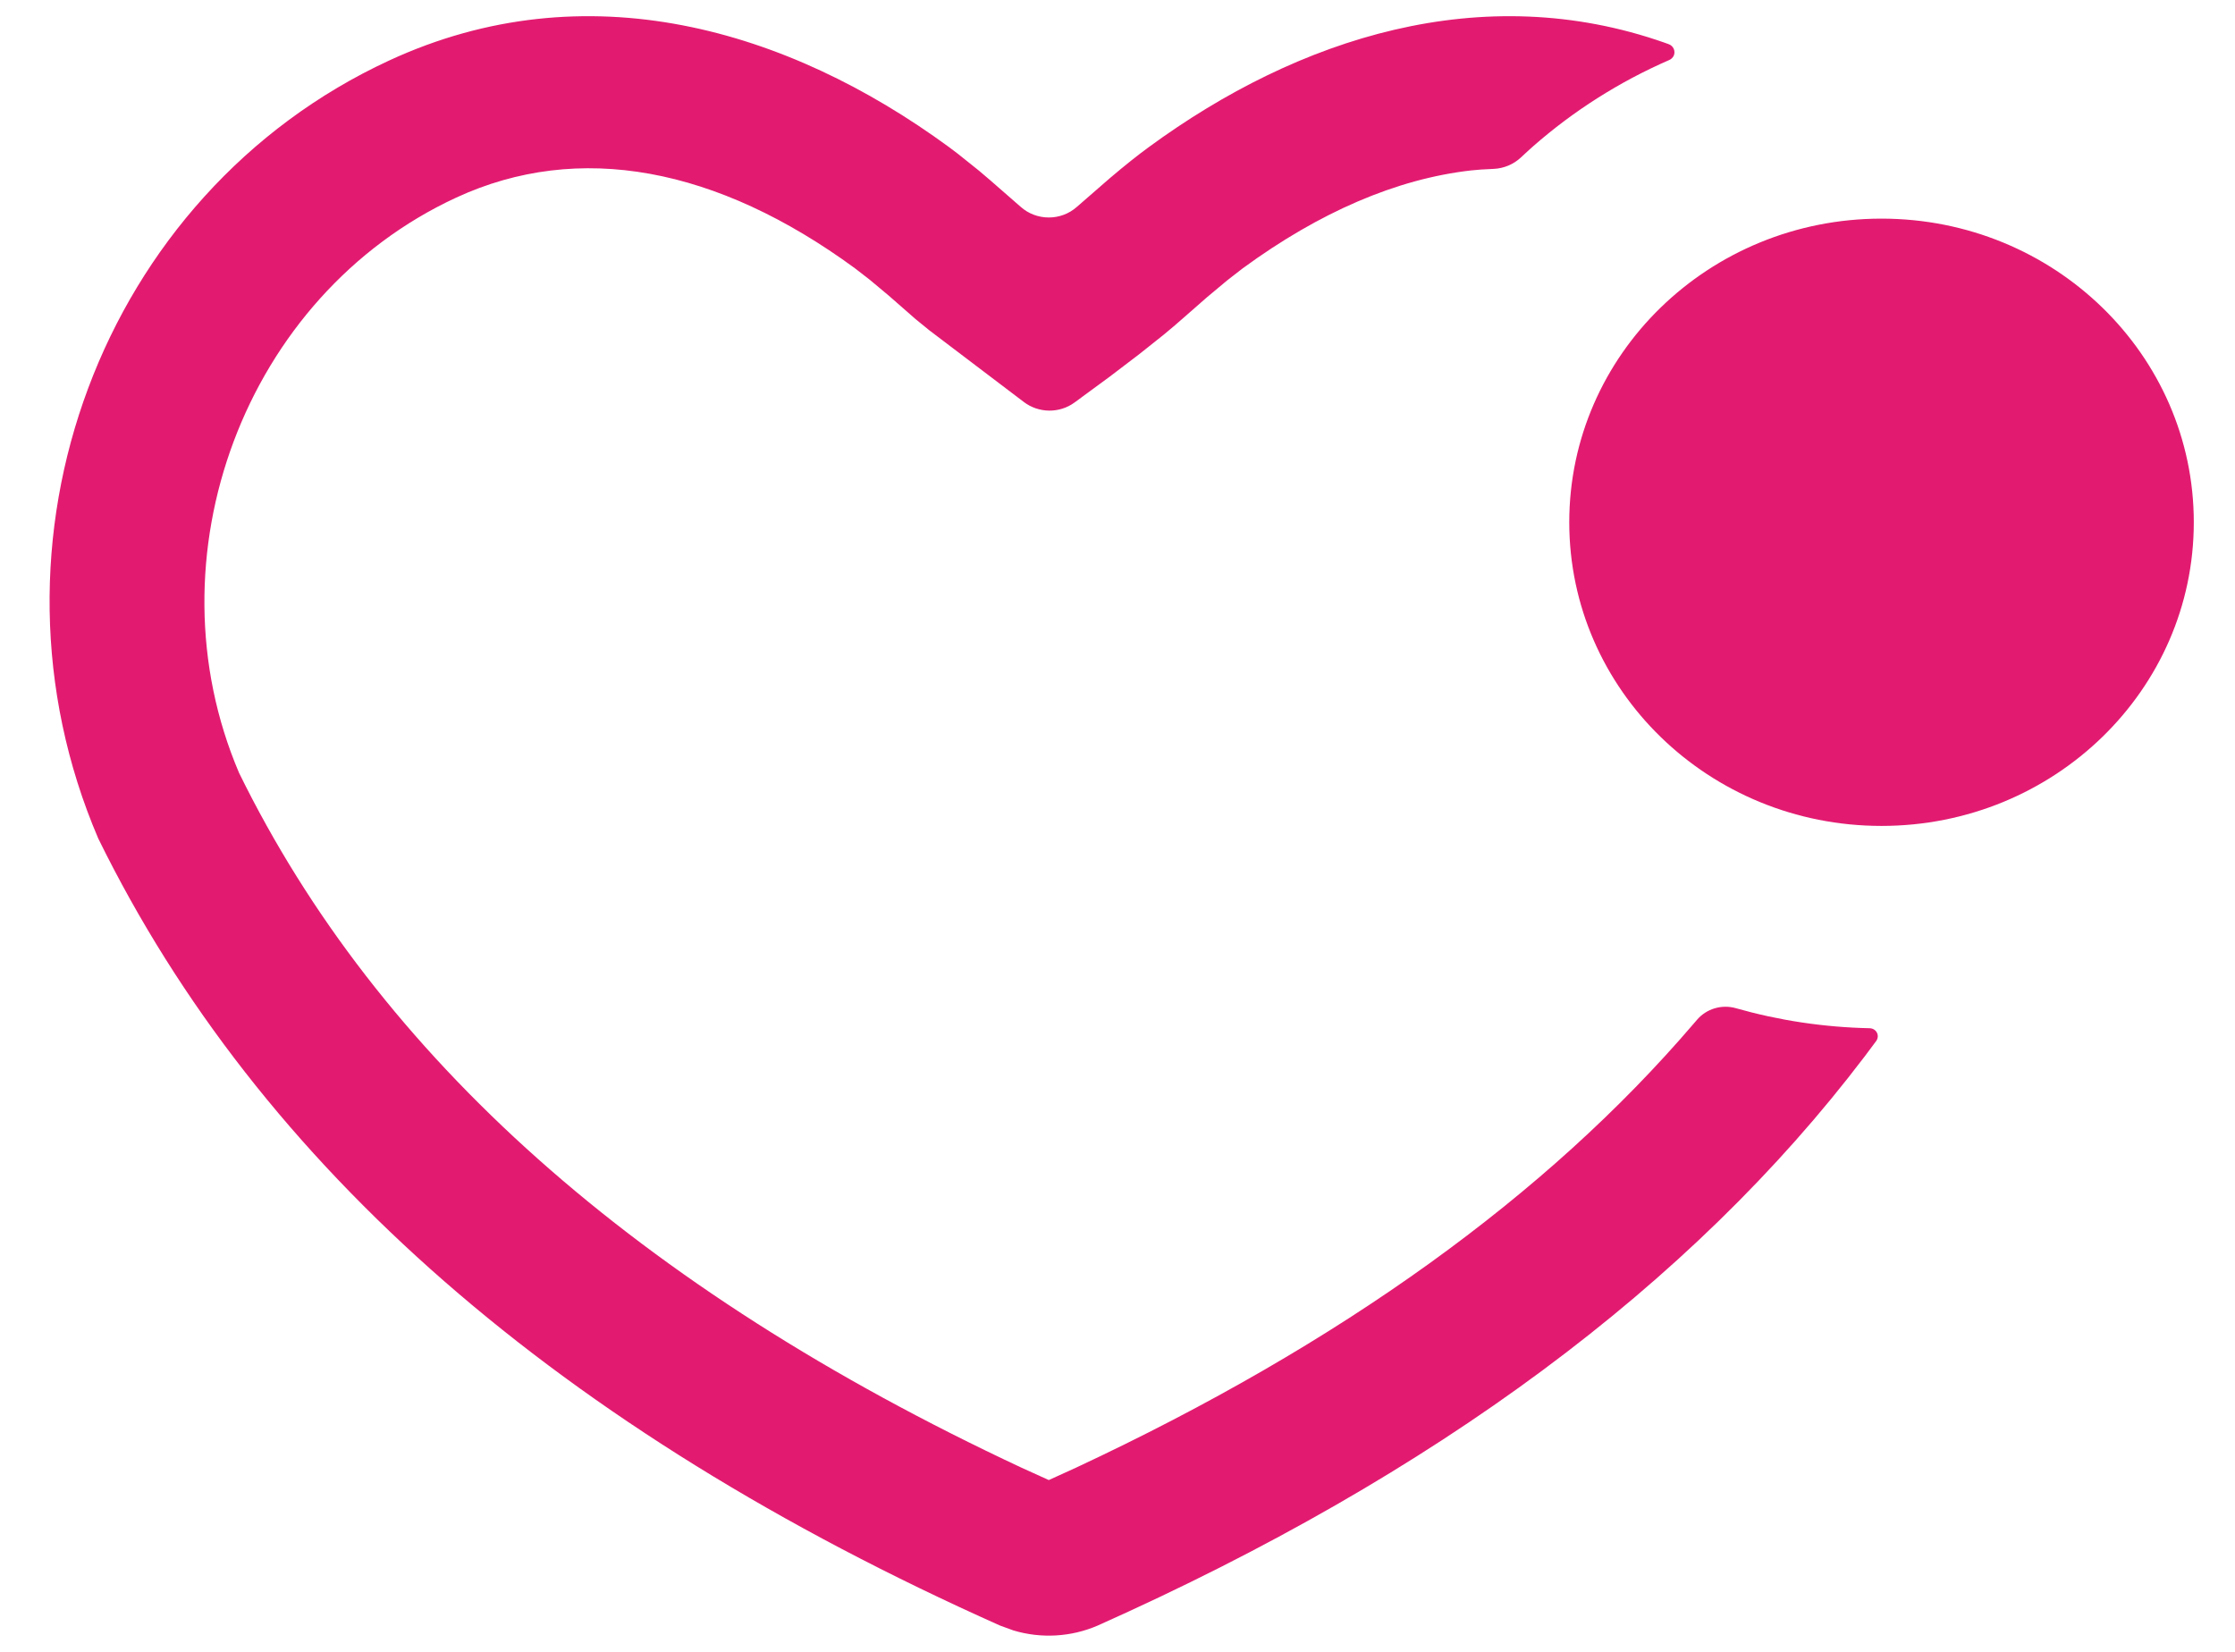 <svg width="23" height="17" viewBox="0 0 23 17" fill="none" xmlns="http://www.w3.org/2000/svg">
<path fill-rule="evenodd" clip-rule="evenodd" d="M9.765 1.513L9.859 1.584L10.075 1.757C10.114 1.79 10.154 1.824 10.196 1.86L10.503 2.128C10.667 2.275 10.919 2.275 11.083 2.128L11.421 1.834C11.576 1.702 11.71 1.596 11.822 1.514C13.364 0.384 15.255 -0.22 17.132 0.44C17.144 0.444 17.158 0.449 17.173 0.455C17.22 0.472 17.243 0.523 17.226 0.569C17.217 0.591 17.199 0.609 17.177 0.618C16.663 0.842 16.192 1.142 15.78 1.503C15.746 1.533 15.703 1.572 15.651 1.621L15.651 1.621C15.576 1.691 15.477 1.733 15.373 1.738C15.275 1.742 15.197 1.747 15.138 1.754C14.373 1.841 13.58 2.182 12.788 2.762L12.627 2.887L12.42 3.06L12.17 3.279C12.114 3.329 12.049 3.384 11.975 3.445L11.725 3.644L11.419 3.877L11.057 4.143C10.902 4.256 10.688 4.253 10.536 4.137L9.563 3.399L9.422 3.284L9.142 3.039L8.949 2.878L8.798 2.761C7.38 1.722 5.957 1.45 4.694 2.034C2.519 3.041 1.512 5.735 2.461 7.956C3.891 10.87 6.554 13.255 10.515 15.106L10.793 15.232L11.07 15.106C13.803 13.829 15.918 12.3 17.425 10.54C17.436 10.527 17.448 10.513 17.462 10.497L17.462 10.497C17.559 10.382 17.717 10.334 17.864 10.376C18.302 10.501 18.764 10.572 19.241 10.582C19.288 10.583 19.325 10.621 19.324 10.666C19.323 10.683 19.318 10.699 19.308 10.713C19.258 10.78 19.218 10.834 19.187 10.875C17.402 13.226 14.771 15.178 11.295 16.73C11.022 16.848 10.713 16.865 10.43 16.78L10.29 16.729C5.761 14.707 2.668 12.007 1.011 8.629C-0.296 5.578 1.044 1.993 4.004 0.623C6.029 -0.314 8.103 0.295 9.765 1.513ZM19.362 2.25C21.137 2.25 22.576 3.649 22.576 5.375C22.576 7.101 21.137 8.5 19.362 8.5C17.587 8.5 16.149 7.101 16.149 5.375C16.149 3.649 17.587 2.25 19.362 2.25Z" fill="#E21B70"/>
</svg>
